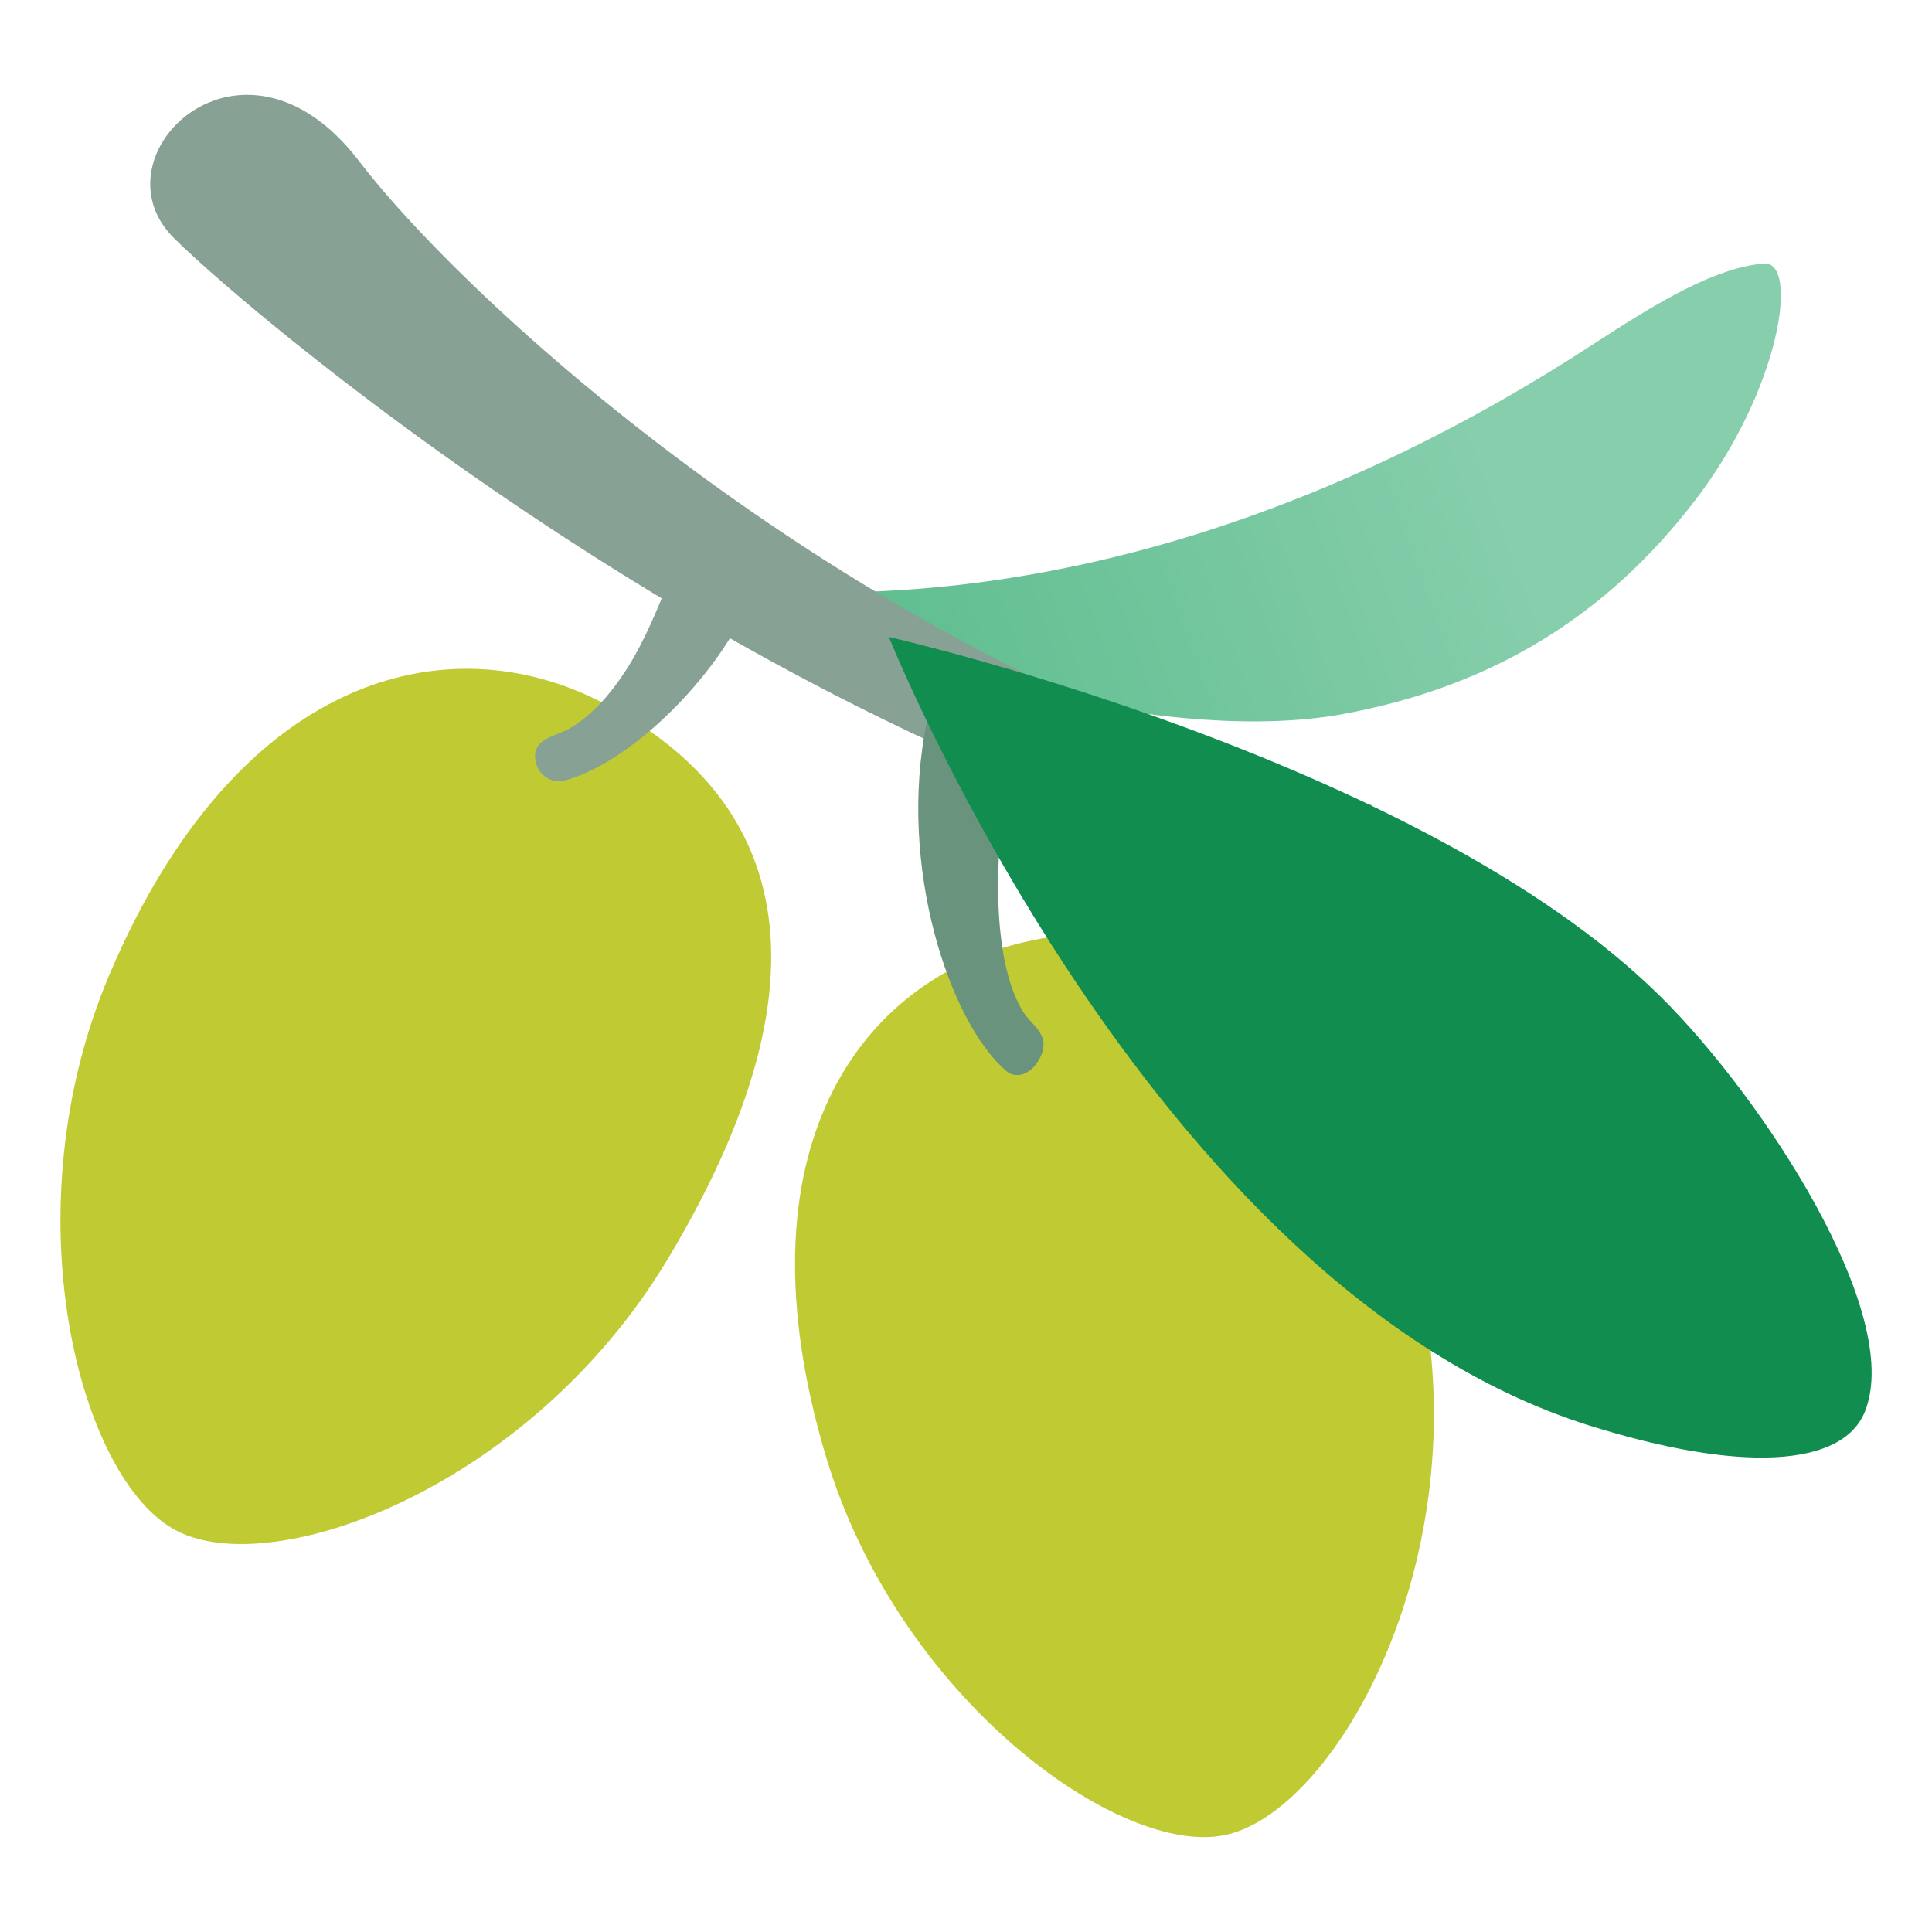 <?xml version="1.0" encoding="UTF-8" standalone="no"?>
<!DOCTYPE svg PUBLIC "-//W3C//DTD SVG 1.1//EN" "http://www.w3.org/Graphics/SVG/1.1/DTD/svg11.dtd">
<svg width="100%" height="100%" viewBox="0 0 128 128" version="1.1" xmlns="http://www.w3.org/2000/svg" xmlns:xlink="http://www.w3.org/1999/xlink" xml:space="preserve" xmlns:serif="http://www.serif.com/" style="fill-rule:evenodd;clip-rule:evenodd;stroke-linejoin:round;stroke-miterlimit:2;">
    <g>
        <path d="M50.66,39.14C60.22,44.79 78.04,49.32 88.97,47.31C98.97,45.47 106.5,40.73 112.32,33.13C117.99,25.73 119.21,17.26 116.85,17.46C113.66,17.73 109.91,19.96 105.5,22.84C89.35,33.38 70.33,40.23 50.66,39.14" style="fill:url(#_Linear1);fill-rule:nonzero;"/>
        <g>
            <path d="M7.27,64.52C0.59,80.19 5.22,98.1 11.73,101.43C18.24,104.76 35.23,98.45 44.25,83.4C56.9,62.29 50,51.7 39.79,46.49C29.58,41.28 15.72,44.69 7.27,64.52Z" style="fill:rgb(192,202,51);fill-rule:nonzero;"/>
        </g>
        <g>
            <path d="M54.7,96.43C59.47,112.48 74.22,123.13 81.24,121.56C88.26,119.99 97.15,104.55 94.53,87.52C90.86,63.6 78.99,59.93 67.99,62.39C57,64.85 48.66,76.13 54.7,96.43Z" style="fill:rgb(192,202,51);fill-rule:nonzero;"/>
        </g>
        <path d="M90.87,58.86C53.14,51.79 16.96,21.19 11.51,15.76C6.06,10.33 16.06,0.59 23.77,10.65C31.34,20.54 57.99,44.83 90.87,53.34L90.87,58.86Z" style="fill:rgb(135,161,148);fill-rule:nonzero;"/>
        <path d="M67.01,71.16C67.59,71.37 68.31,71.06 68.76,70.33C69.82,68.62 68.37,67.99 67.78,67.03C66.89,65.57 66.46,63.59 66.27,61.69C66.01,59.17 66.17,56.53 66.32,53.9C66.39,52.79 66.44,51.62 66.06,50.71C65.42,49.19 61.89,45.46 61.41,47.79C59.42,57.42 62.96,67.83 66.69,70.97C66.79,71.05 66.9,71.12 67.01,71.16Z" style="fill:rgb(105,147,125);fill-rule:nonzero;"/>
        <path d="M37.04,51.76C36.35,51.76 35.71,51.29 35.52,50.58C35.07,48.89 36.84,48.82 37.83,48.21C39.33,47.3 40.55,45.84 41.5,44.36C42.75,42.41 43.61,40.23 44.47,38.07C44.83,37.15 45.23,36.2 45.98,35.58C47.24,34.55 50.77,35.52 50.38,37.54C49.36,42.87 42.6,50.27 37.46,51.7C37.32,51.74 37.18,51.76 37.04,51.76Z" style="fill:rgb(135,161,148);fill-rule:nonzero;"/>
        <path d="M58.89,42.2C58.89,42.2 76.13,85.25 105.25,94.43C115.25,97.58 122.08,97.23 123.56,93.51C126.15,87.02 116.77,72.7 110.02,66.03C94,50.17 58.89,42.2 58.89,42.2Z" style="fill:rgb(16,141,79);fill-rule:nonzero;"/>
    </g>
    <defs>
        <linearGradient id="_Linear1" x1="0" y1="0" x2="1" y2="0" gradientUnits="userSpaceOnUse" gradientTransform="matrix(47.888,-17.191,17.191,47.888,51.631,50.054)"><stop offset="0" style="stop-color:rgb(87,187,138);stop-opacity:1"/><stop offset="1" style="stop-color:rgb(135,206,172);stop-opacity:1"/></linearGradient>
    </defs>
</svg>
